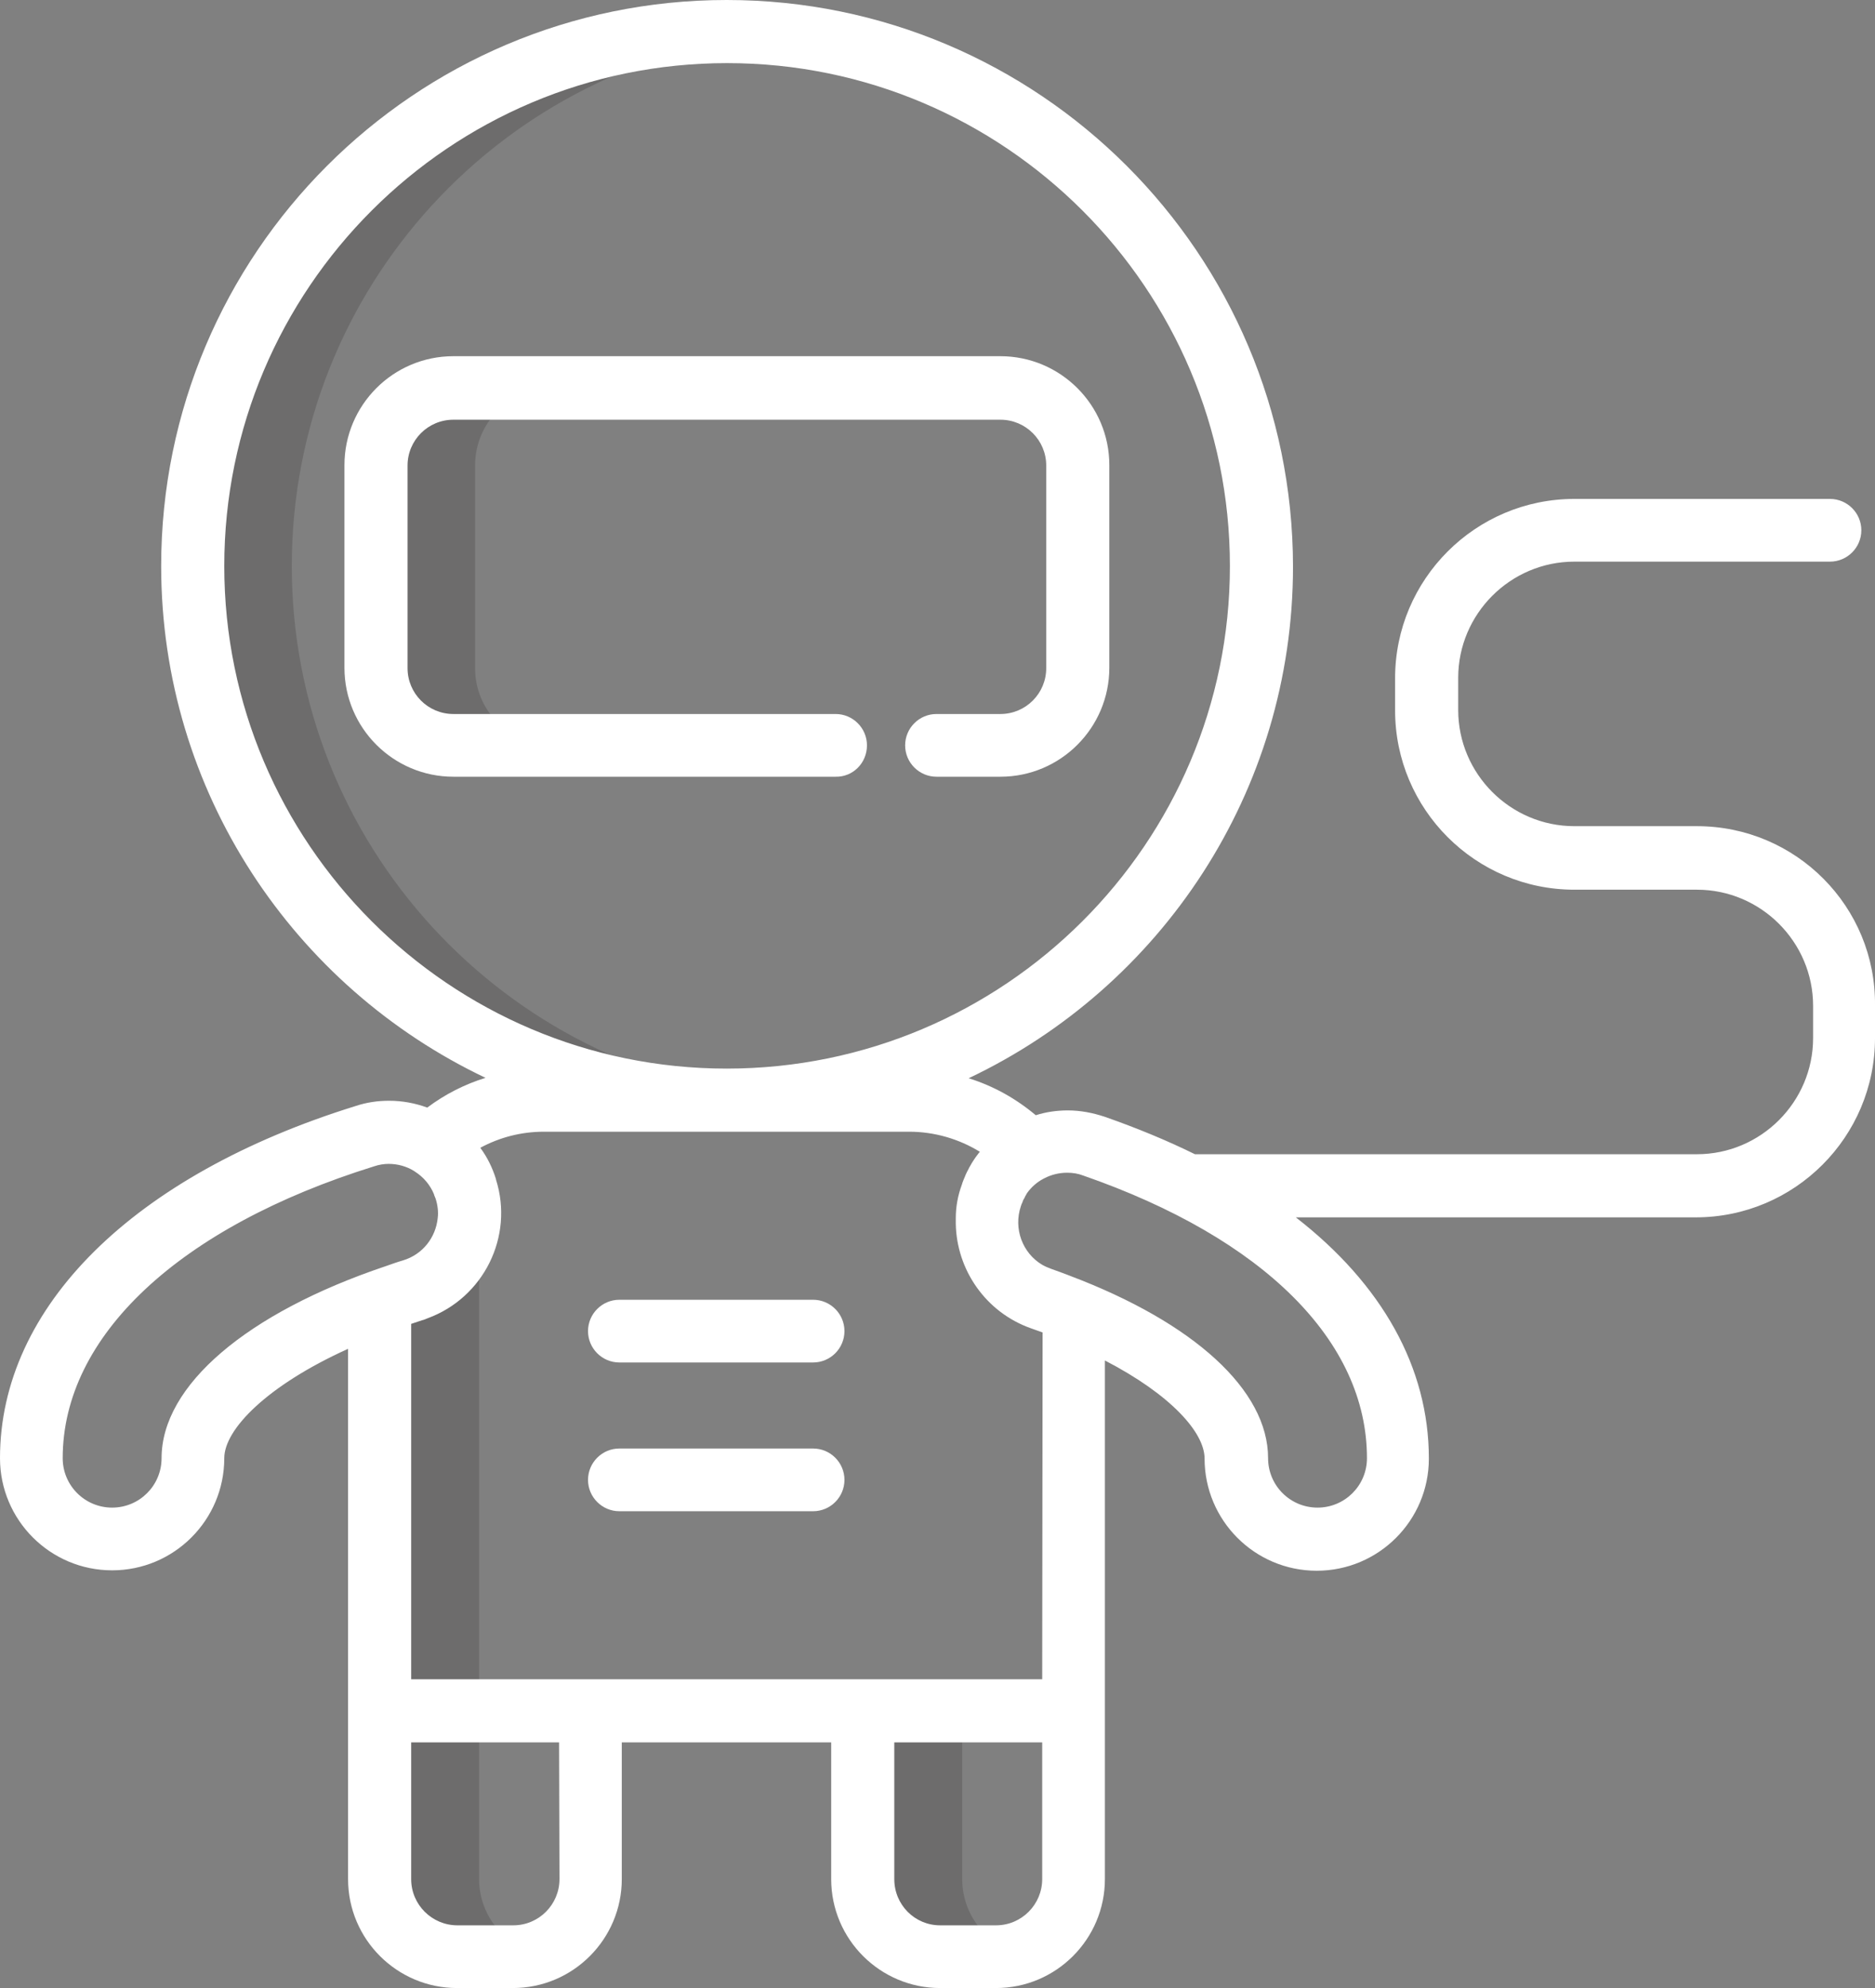 <?xml version="1.0" encoding="utf-8"?>
<!-- Generator: Adobe Illustrator 19.1.0, SVG Export Plug-In . SVG Version: 6.00 Build 0)  -->
<svg version="1.1" id="Layer_1" xmlns="http://www.w3.org/2000/svg" xmlns:xlink="http://www.w3.org/1999/xlink" x="0px" y="0px"
	 viewBox="-7.8 148 466.5 494.5" style="enable-background:new -7.8 148 466.5 494.5;" xml:space="preserve">
<rect x="-7.8" y="148" width="466.5" height="494.5" fill="#808080" stroke="none"/>
<style type="text/css">
	.st0{opacity:0.2;}
	.st1{fill:#231F20;}
	.st2{fill:#FFFFFF;}
</style>
<g>
	<g class="st0">
		<path class="st1" d="M111.4,615.4v-41.8H86.7v41.8c0,10.7,8.6,19.3,19.3,19.3h13.9c1.9,0,3.7-0.3,5.4-0.8
			C117.3,631.5,111.4,624.1,111.4,615.4z"/>
	</g>
	<g class="st0">
		<path class="st1" d="M231.6,615.4v-41.8h-24.7v41.8c0,10.7,8.6,19.3,19.3,19.3h13.9c1.9,0,3.7-0.3,5.4-0.8
			C237.4,631.5,231.6,624.1,231.6,615.4z"/>
	</g>
	<g class="st0">
		<path class="st1" d="M64.8,288.8c0-69.2,52.9-126.1,120.6-132.3c-4.1-0.4-8.2-0.6-12.4-0.6c-73.4,0-132.9,59.5-132.9,132.9
			S99.6,421.7,173,421.7c4.2,0,8.3-0.2,12.4-0.6C117.8,414.9,64.8,358,64.8,288.8z"/>
	</g>
	<g class="st0">
		<path class="st1" d="M111.4,425c-4.4,1.9-8.4,4.5-11.8,7.7c4,2.5,7.1,6.3,8.6,11.1c3.3,10.6-2.6,21.9-13.2,25.2
			c-2.8,0.9-5.6,1.8-8.3,2.8v101.8h24.7V471.8V425L111.4,425z"/>
	</g>
	<g class="st0">
		<path class="st1" d="M110.4,314.2v-50.4c0-10.7,8.6-19.3,19.3-19.3H105c-10.7,0-19.3,8.6-19.3,19.3v50.4
			c0,10.7,8.6,19.3,19.3,19.3h24.7C119,333.4,110.4,324.8,110.4,314.2z"/>
	</g>
	<g>
		<path class="st2" d="M207.9,333.4c0-4.3-3.5-7.8-7.8-7.8H105c-6.3,0-11.4-5.1-11.4-11.4v-50.4c0-6.3,5.1-11.4,11.4-11.4h136.1
			c6.3,0,11.4,5.1,11.4,11.4v50.4c0,6.3-5.1,11.4-11.4,11.4h-15.9c-4.3,0-7.8,3.5-7.8,7.8s3.5,7.8,7.8,7.8h15.9
			c15,0,27.1-12.2,27.1-27.1v-50.4c0-15-12.2-27.1-27.1-27.1H105c-15,0-27.1,12.2-27.1,27.1v50.4c0,15,12.2,27.1,27.1,27.1h95.1
			C204.4,341.3,207.9,337.8,207.9,333.4z"/>
		<path class="st2" d="M194.5,471.3h-48.2c-4.3,0-7.8,3.5-7.8,7.8s3.5,7.8,7.8,7.8h48.2c4.3,0,7.8-3.5,7.8-7.8
			S198.8,471.3,194.5,471.3z"/>
		<path class="st2" d="M194.5,508.3h-48.2c-4.3,0-7.8,3.5-7.8,7.8s3.5,7.8,7.8,7.8h48.2c4.3,0,7.8-3.5,7.8-7.8
			S198.8,508.3,194.5,508.3z"/>
		<path class="st2" d="M414.4,353.5h-30.5c-15.9,0-28.9-13-28.9-28.9v-8c0-15.9,13-28.9,28.9-28.9h63.6c4.3,0,7.8-3.5,7.8-7.8
			c0-4.3-3.5-7.8-7.8-7.8h-63.6c-24.6,0-44.6,20-44.6,44.6v8c0,24.6,20,44.6,44.6,44.6h30.5c15.9,0,28.9,13,28.9,28.9v8
			c0,15.9-13,28.9-28.9,28.9H289.5c-6.9-3.4-14.4-6.5-22.4-9.3c-3-1-6.1-1.6-9.2-1.6c-2.8,0-5.5,0.4-8,1.2c-5-4.2-10.6-7.3-16.7-9.2
			c47.7-22.6,80.7-71.1,80.7-127.3C313.8,211.1,250.7,148,173,148c-77.6,0-140.7,63.1-140.7,140.8c0,56.2,33.1,104.7,80.7,127.3
			c-5.2,1.6-10.1,4.1-14.5,7.4c-3-1.1-6.2-1.7-9.5-1.7c-2.8,0-5.6,0.4-8.3,1.3c-55.4,17.2-88.5,50-88.5,87.6
			c0,15.4,12.5,27.9,27.9,27.9S48,526.1,48,510.7c0-7.2,10.7-18.1,30.8-27.2v90.1v41.8c0,15,12.2,27.1,27.1,27.1h13.9
			c15,0,27.1-12.2,27.1-27.1v-34H199v34c0,15,12.2,27.1,27.1,27.1H240c15,0,27.1-12.2,27.1-27.1v-41.8v-87.2
			c16.4,8.5,24.8,17.9,24.8,24.4c0,15.4,12.5,27.9,27.9,27.9s27.9-12.5,27.9-27.9c0-22.7-11.7-43.4-33.1-60h99.5
			c24.6,0,44.6-20,44.6-44.6v-8C459,373.5,439,353.5,414.4,353.5z M48,288.8c0-69,56.1-125.1,125.1-125.1s125.1,56.1,125.1,125.1
			s-56.2,125-125.2,125C104.1,413.8,48,357.7,48,288.8z M32.4,510.7c0,6.8-5.5,12.3-12.3,12.3s-12.3-5.5-12.3-12.3
			c0-30.4,29-57.5,77.5-72.6c1.2-0.4,2.4-0.6,3.6-0.6c2.2,0,4.4,0.6,6.2,1.7c0.1,0.1,0.2,0.1,0.3,0.2c2.2,1.4,3.8,3.3,4.8,5.7v0.1
			c0.1,0.3,0.3,0.7,0.4,1c0.5,1.6,0.7,3.3,0.5,4.8c-0.5,4.8-3.7,9-8.6,10.5c-1.4,0.4-2.8,0.9-4.2,1.4c-0.1,0-0.2,0.1-0.3,0.1
			C53.6,474.6,32.4,492.6,32.4,510.7z M131.4,615.4c0,6.3-5.1,11.5-11.5,11.5H106c-6.3,0-11.5-5.1-11.5-11.5v-34h36.8L131.4,615.4
			L131.4,615.4z M251.5,615.4c0,6.3-5.1,11.5-11.5,11.5h-13.9c-6.3,0-11.4-5.1-11.4-11.5v-34h36.8V615.4L251.5,615.4z M251.5,565.7
			h-44.7h-67.6H94.5v-88.4c0.9-0.3,1.8-0.6,2.7-0.9c0.5-0.1,0.9-0.3,1.4-0.5c13.9-5.1,21.5-20.3,17-34.5l0,0l0,0v-0.1
			c-0.9-2.9-2.2-5.5-3.9-7.8c4.8-2.6,10.2-4,15.8-4h90.9c6.3,0,12.4,1.8,17.6,5c-0.1,0.1-0.1,0.1-0.2,0.2c-0.3,0.4-0.6,0.8-0.9,1.2
			c-0.1,0.2-0.3,0.4-0.4,0.6c-0.3,0.4-0.5,0.8-0.8,1.3c-0.1,0.2-0.3,0.5-0.4,0.7c-0.2,0.5-0.5,0.9-0.7,1.4c-0.1,0.2-0.2,0.4-0.3,0.7
			c-0.3,0.7-0.6,1.4-0.8,2.1c-1,2.7-1.5,5.5-1.5,8.3c0,0.5,0,0.9,0,1.4c0.2,11.4,7.4,22,18.7,26c0.9,0.3,1.9,0.7,2.8,1h0.1
			L251.5,565.7L251.5,565.7L251.5,565.7z M332.3,510.7c0,6.8-5.5,12.3-12.3,12.3s-12.3-5.5-12.3-12.3c0-16.9-18.4-33.7-49.4-45.4
			c-0.2-0.1-0.3-0.1-0.5-0.2c-1.3-0.5-2.7-1-4.1-1.5c-0.8-0.3-1.5-0.6-2.2-1c-4.9-2.9-7.2-9-5.3-14.6l0,0c0.1-0.3,0.2-0.6,0.4-1
			c0-0.1,0.1-0.2,0.1-0.3c0.1-0.2,0.2-0.5,0.4-0.7c0-0.1,0.1-0.2,0.1-0.3c0.1-0.2,0.3-0.5,0.4-0.7c0-0.1,0.1-0.1,0.1-0.2
			c1.1-1.5,2.4-2.7,4.1-3.6c0.1,0,0.1-0.1,0.2-0.1c1.7-0.9,3.7-1.4,5.7-1.4c1.4,0,2.7,0.2,4,0.7C306.6,456,332.3,481.6,332.3,510.7z
			"/>
	</g>
</g>
</svg>
